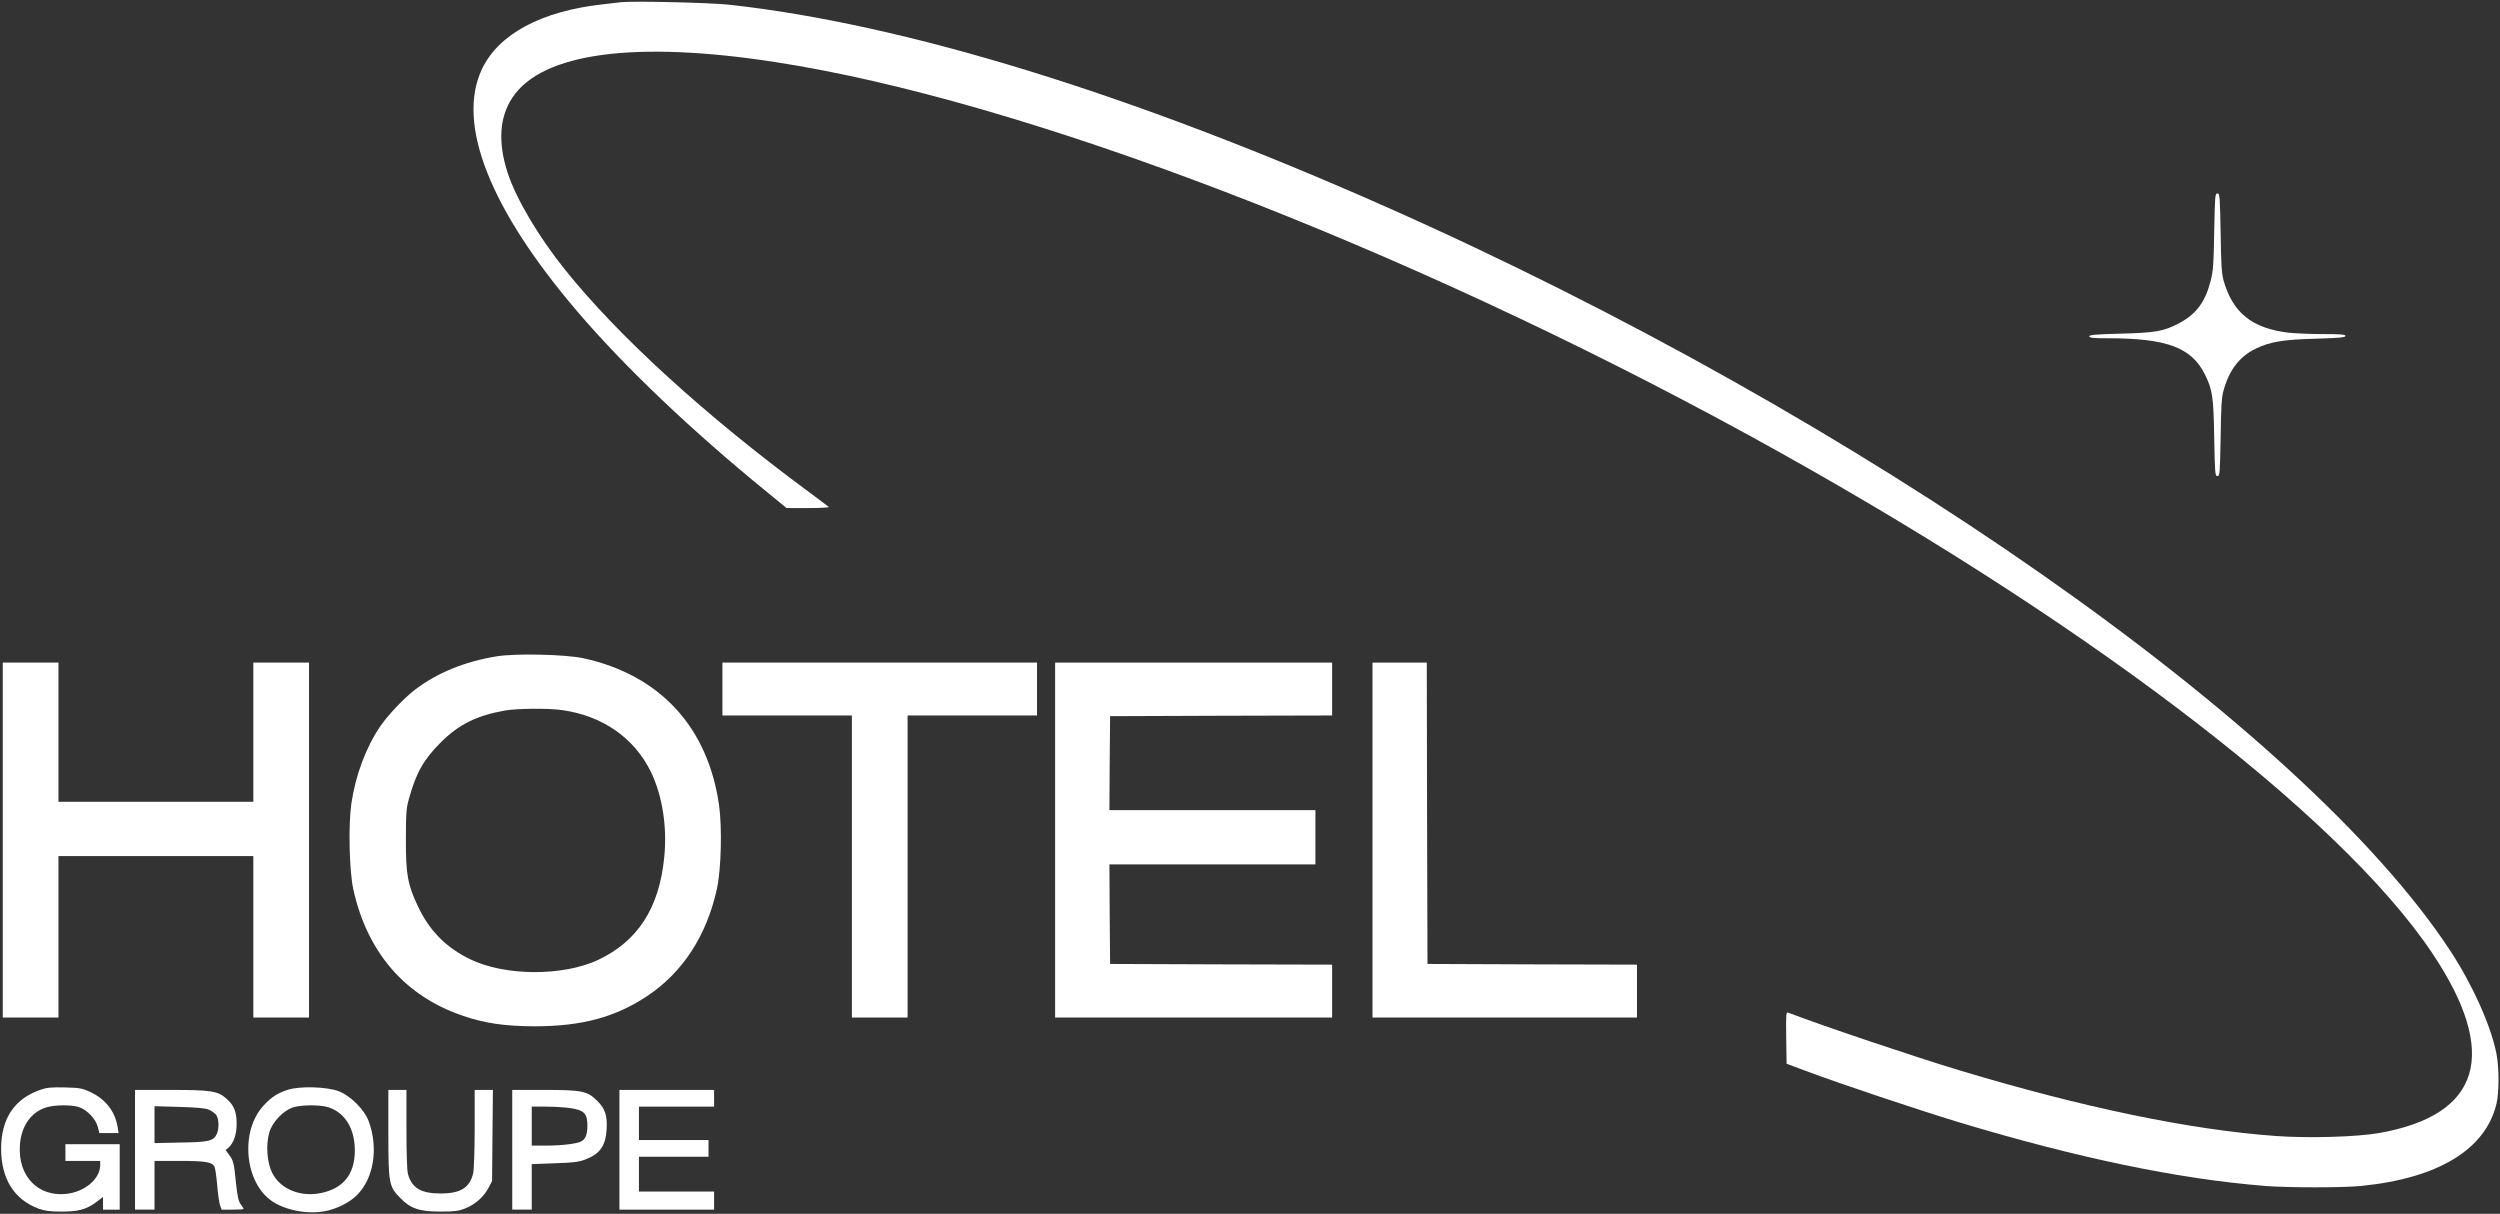 <?xml version="1.0" standalone="no"?>
<!DOCTYPE svg PUBLIC "-//W3C//DTD SVG 20010904//EN"
 "http://www.w3.org/TR/2001/REC-SVG-20010904/DTD/svg10.dtd">
<svg version="1.0" xmlns="http://www.w3.org/2000/svg"
 width="1796pt" height="872pt" viewBox="0 0 1796 872"
 preserveAspectRatio="xMidYMid meet">

<rect x="0" y="0" width="1796" height="872" fill="#333333" stroke="none"/>

<g transform="translate(0,872) scale(0.1,-0.1)"
fill="#ffffff" stroke="none">
<path d="M4460 8704 c-19 -2 -78 -9 -130 -15 -441 -49 -747 -213 -867 -464
-187 -393 56 -1009 690 -1749 338 -395 815 -849 1355 -1289 l143 -117 157 0
c86 0 152 4 146 8 -5 5 -72 55 -149 112 -738 545 -1362 1114 -1743 1589 -192
238 -355 514 -416 702 -70 218 -58 399 36 539 213 320 878 410 1888 254 1777
-273 4498 -1316 6985 -2676 2367 -1295 4245 -2718 4920 -3728 481 -720 349
-1161 -385 -1290 -161 -28 -507 -38 -741 -21 -618 45 -1384 204 -2273 472
-322 97 -988 321 -1229 414 -16 7 -17 -4 -15 -180 l3 -187 145 -54 c239 -90
808 -280 1085 -364 858 -259 1584 -410 2209 -460 166 -13 554 -13 687 0 555
55 896 262 974 592 19 81 19 255 0 355 -39 203 -172 499 -335 747 -1060 1610
-4237 3830 -7645 5341 -1833 813 -3455 1312 -4715 1451 -136 15 -694 28 -780
18z"/>
<path d="M15907 7058 c-4 -236 -7 -284 -26 -357 -39 -152 -104 -239 -230 -305
-107 -56 -168 -67 -418 -73 -179 -5 -223 -8 -223 -19 0 -11 27 -14 133 -14
422 0 600 -66 696 -258 56 -112 63 -162 68 -459 5 -255 6 -273 23 -273 17 0
18 18 23 278 3 219 7 289 21 337 41 148 115 244 229 299 104 51 199 67 440 73
164 5 207 9 207 20 0 10 -33 13 -163 13 -89 0 -201 5 -247 10 -262 32 -399
142 -466 375 -13 48 -18 115 -21 343 -5 263 -6 282 -23 282 -17 0 -18 -18 -23
-272z"/>
<path d="M3569 4005 c-230 -37 -432 -120 -589 -241 -77 -58 -198 -187 -249
-263 -103 -152 -177 -351 -207 -555 -22 -153 -15 -480 14 -614 100 -456 374
-771 792 -911 157 -53 298 -73 510 -74 339 0 580 65 809 217 257 171 429 437
502 774 30 140 37 435 15 595 -79 563 -425 938 -974 1058 -127 28 -490 36
-623 14z m467 -386 c291 -40 520 -199 640 -444 82 -169 118 -395 96 -613 -36
-365 -189 -602 -473 -737 -255 -120 -672 -118 -924 5 -170 83 -290 204 -371
376 -75 156 -89 234 -88 484 0 188 3 225 22 292 51 185 105 281 227 403 128
129 258 194 459 230 89 16 310 18 412 4z"/>
<path d="M20 2685 l0 -1275 200 0 200 0 0 580 0 580 700 0 700 0 0 -580 0
-580 200 0 200 0 0 1275 0 1275 -200 0 -200 0 0 -500 0 -500 -700 0 -700 0 0
500 0 500 -200 0 -200 0 0 -1275z"/>
<path d="M5190 3770 l0 -190 465 0 465 0 0 -1085 0 -1085 200 0 200 0 0 1085
0 1085 465 0 465 0 0 190 0 190 -1130 0 -1130 0 0 -190z"/>
<path d="M7580 2685 l0 -1275 995 0 995 0 0 190 0 190 -797 2 -798 3 -3 358
-2 357 740 0 740 0 0 195 0 195 -740 0 -740 0 2 338 3 337 798 3 797 2 0 190
0 190 -995 0 -995 0 0 -1275z"/>
<path d="M9860 2685 l0 -1275 950 0 950 0 0 190 0 190 -752 2 -753 3 -3 1083
-2 1082 -195 0 -195 0 0 -1275z"/>
<path d="M287 890 c-186 -66 -279 -208 -279 -425 1 -214 94 -363 269 -428 45
-16 82 -21 163 -21 122 -1 183 16 254 70 l46 35 0 -46 0 -45 60 0 60 0 0 235
0 235 -195 0 -195 0 0 -60 0 -60 125 0 125 0 0 -29 c0 -100 -111 -194 -245
-208 -204 -21 -347 129 -332 350 9 138 81 239 191 272 60 18 174 19 229 3 59
-18 123 -83 139 -141 l12 -47 69 0 69 0 -7 43 c-18 112 -85 199 -194 251 -61
28 -75 31 -186 34 -100 2 -130 -1 -178 -18z"/>
<path d="M2068 891 c-77 -25 -118 -52 -177 -116 -167 -184 -134 -550 63 -684
96 -66 255 -96 381 -72 85 16 177 62 230 116 121 121 155 339 83 532 -30 81
-130 181 -213 213 -84 33 -282 39 -367 11z m295 -127 c109 -37 176 -138 185
-276 11 -181 -64 -294 -221 -334 -158 -41 -313 19 -373 143 -36 74 -45 201
-19 288 20 72 97 153 165 178 60 21 203 22 263 1z"/>
<path d="M970 460 l0 -430 70 0 70 0 0 175 0 175 179 0 c186 0 234 -8 252 -41
5 -11 14 -70 19 -130 5 -61 14 -126 20 -145 l12 -34 79 0 c43 0 79 2 79 5 0 3
-9 19 -21 34 -16 22 -24 57 -34 157 -15 145 -18 156 -51 200 l-23 32 21 18
c37 34 58 93 58 172 0 85 -19 132 -74 180 -63 55 -109 62 -398 62 l-258 0 0
-430z m531 288 c20 -9 44 -26 53 -39 19 -27 21 -97 4 -134 -23 -52 -56 -60
-260 -63 l-188 -4 0 133 0 132 178 -5 c128 -4 187 -9 213 -20z"/>
<path d="M2790 581 c0 -365 4 -384 85 -467 75 -77 137 -98 290 -98 100 0 129
4 176 22 72 29 133 82 167 146 l27 51 3 328 3 327 -65 0 -66 0 0 -277 c0 -153
-5 -298 -11 -322 -24 -104 -91 -145 -234 -145 -140 0 -206 39 -234 139 -7 25
-11 147 -11 323 l0 282 -65 0 -65 0 0 -309z"/>
<path d="M3680 460 l0 -430 70 0 70 0 0 164 0 163 163 6 c132 4 173 9 219 26
108 41 148 97 156 216 6 99 -10 150 -67 206 -71 71 -108 79 -383 79 l-228 0 0
-430z m413 300 c104 -15 127 -38 127 -130 0 -56 -13 -91 -41 -108 -28 -18
-140 -32 -256 -32 l-103 0 0 140 0 140 103 0 c56 0 132 -5 170 -10z"/>
<path d="M4450 460 l0 -430 340 0 340 0 0 65 0 65 -270 0 -270 0 0 125 0 125
250 0 250 0 0 60 0 60 -250 0 -250 0 0 120 0 120 270 0 270 0 0 60 0 60 -340
0 -340 0 0 -430z"/>
</g>
</svg>
